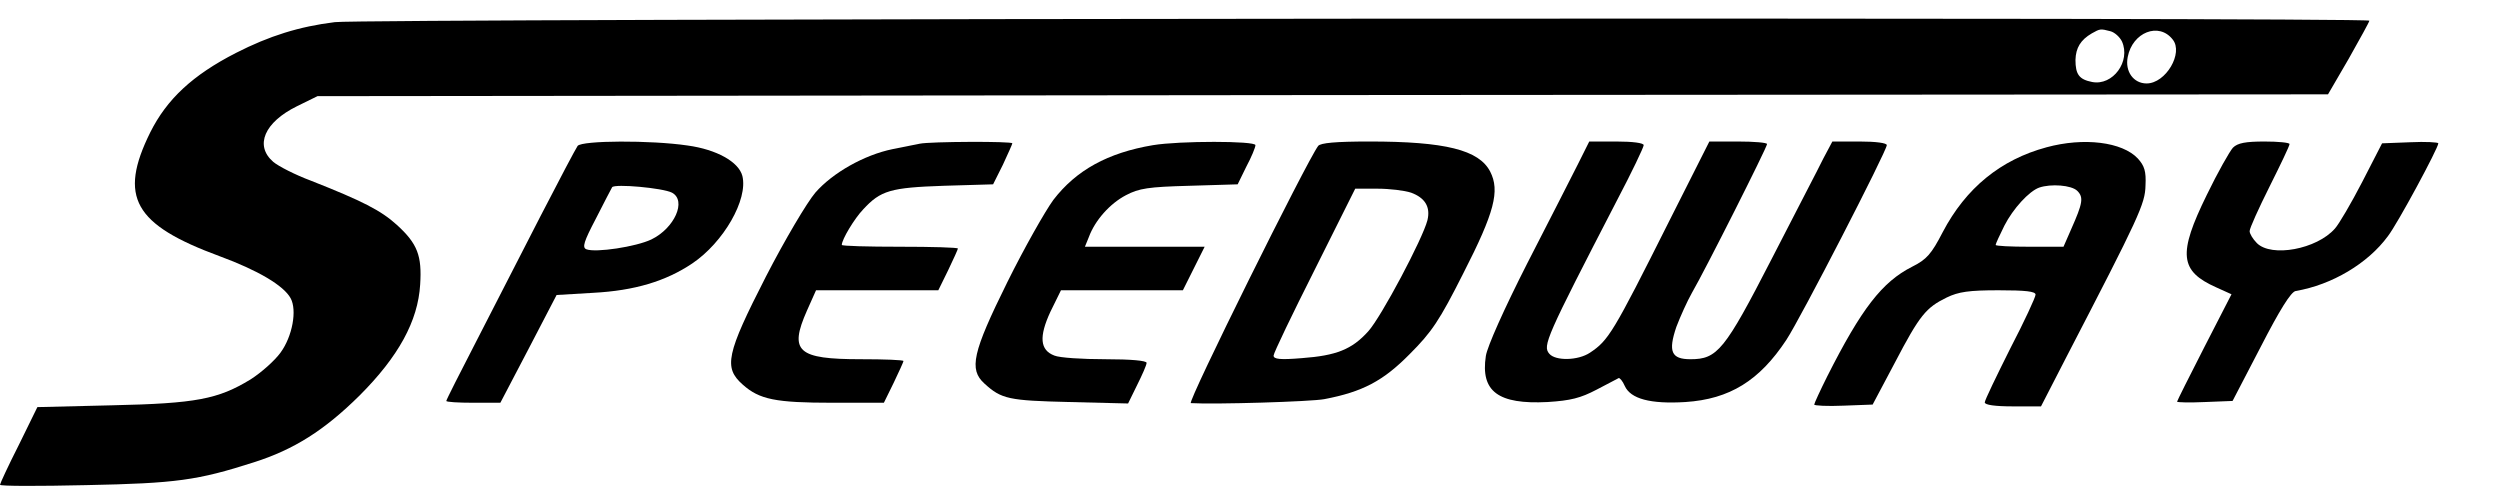 <?xml version="1.0" standalone="no"?>
<!DOCTYPE svg PUBLIC "-//W3C//DTD SVG 20010904//EN"
 "http://www.w3.org/TR/2001/REC-SVG-20010904/DTD/svg10.dtd">
<svg version="1.0" xmlns="http://www.w3.org/2000/svg"
 width="689pt" height="134pt" viewBox="0 0 689 134"
 preserveAspectRatio="xMidYMid meet">
<g transform="translate(0,134) scale(0.1,-0.1)"
fill="#000000" stroke="none">
<path d="M923 1279 c-98 -12 -181 -38 -273 -85 -119 -61 -190 -127 -236 -219
-88 -178 -45 -254 191 -341 106 -39 177 -81 196 -116 18 -33 5 -105 -28 -150
-16 -22 -53 -55 -83 -74 -89 -54 -149 -66 -381 -71 l-206 -5 -51 -104 c-29
-57 -52 -107 -52 -110 0 -4 107 -4 238 -1 248 5 306 13 462 63 110 35 194 88
291 184 107 107 161 205 167 306 5 79 -7 112 -64 164 -44 40 -95 66 -237 122
-43 16 -90 40 -104 52 -52 45 -24 109 65 153 l57 28 2771 3 2770 2 57 98 c31
55 57 102 57 105 0 10 -5533 6 -5607 -4z m4893 -25 c12 -3 26 -16 32 -28 25
-55 -25 -123 -82 -112 -36 7 -46 21 -46 61 1 33 14 55 45 73 23 13 24 13 51 6z
m172 -23 c30 -37 -19 -121 -72 -121 -36 0 -60 33 -52 73 13 68 86 97 124 48z"/>
<path d="M1592 938 c-5 -7 -51 -94 -102 -193 -51 -99 -130 -253 -176 -343 -46
-89 -84 -164 -84 -167 0 -3 33 -5 74 -5 l75 0 78 149 77 148 101 6 c114 6 200
32 273 81 86 58 154 176 138 241 -10 39 -71 73 -151 84 -102 15 -290 14 -303
-1z m260 -129 c41 -22 7 -98 -57 -129 -42 -20 -153 -37 -179 -27 -12 5 -7 21
26 84 22 43 42 82 45 87 7 10 140 -2 165 -15z"/>
<path d="M2535 944 c-11 -2 -45 -9 -75 -15 -78 -16 -165 -65 -213 -120 -23
-27 -84 -130 -136 -231 -110 -215 -117 -251 -64 -298 46 -41 90 -50 248 -50
l141 0 27 55 c15 31 27 58 27 60 0 3 -53 5 -117 5 -175 0 -199 21 -149 134
l25 56 168 0 169 0 27 55 c15 31 27 58 27 60 0 3 -72 5 -160 5 -88 0 -160 2
-160 5 0 15 35 73 59 98 48 52 75 60 222 65 l136 4 27 54 c14 30 26 57 26 59
0 6 -226 5 -255 -1z"/>
<path d="M3178 940 c-125 -21 -212 -69 -275 -151 -22 -30 -80 -132 -127 -227
-96 -194 -106 -240 -63 -279 47 -43 67 -47 234 -51 l162 -4 25 51 c14 28 26
55 26 61 0 6 -42 10 -114 10 -63 0 -126 4 -140 10 -40 15 -43 52 -11 121 l29
59 168 0 168 0 30 60 30 60 -165 0 -165 0 11 27 c17 46 58 92 102 115 36 19
62 23 175 26 l133 4 24 49 c14 26 25 53 25 59 0 12 -210 12 -282 0z"/>
<path d="M3633 938 c-31 -41 -362 -708 -351 -709 64 -4 333 4 368 11 105 20
162 50 235 124 61 61 82 92 148 223 86 168 101 227 74 280 -31 60 -124 83
-333 83 -94 0 -134 -4 -141 -12z m256 -129 c38 -14 54 -39 45 -76 -13 -51
-127 -266 -163 -306 -45 -50 -88 -67 -183 -74 -60 -5 -78 -3 -78 7 0 7 51 113
113 236 l112 224 61 0 c34 0 75 -5 93 -11z"/>
<path d="M4349 888 c-18 -35 -80 -158 -140 -274 -64 -126 -110 -229 -114 -255
-15 -98 34 -134 170 -127 64 4 91 11 135 34 30 16 58 30 61 32 3 1 11 -8 17
-22 16 -35 70 -50 167 -44 122 8 204 59 278 171 39 59 277 521 277 537 0 6
-30 10 -75 10 l-75 0 -25 -47 c-13 -27 -78 -151 -143 -278 -129 -251 -149
-275 -223 -275 -53 0 -62 21 -39 89 11 29 30 71 43 94 35 60 207 401 207 410
0 4 -36 7 -80 7 l-79 0 -111 -220 c-155 -309 -167 -328 -218 -362 -33 -22 -95
-23 -112 -3 -19 22 -10 43 186 422 41 78 74 147 74 153 0 6 -30 10 -75 10
l-75 0 -31 -62z"/>
<path d="M5640 934 c-126 -34 -222 -112 -286 -234 -31 -60 -44 -75 -84 -95
-83 -42 -140 -116 -234 -302 -20 -40 -36 -75 -36 -78 0 -3 36 -5 81 -3 l80 3
61 115 c69 132 86 152 143 180 33 16 62 20 143 20 74 0 102 -3 102 -12 0 -7
-31 -74 -70 -149 -38 -76 -70 -142 -70 -148 0 -7 28 -11 78 -11 l77 0 71 138
c200 386 216 420 217 471 2 39 -3 54 -21 74 -43 46 -149 59 -252 31z m85 -120
c18 -18 15 -34 -17 -106 l-21 -48 -94 0 c-51 0 -93 2 -93 5 0 3 11 27 24 53
24 47 68 95 96 105 32 11 89 7 105 -9z"/>
<path d="M6154 933 c-9 -10 -42 -68 -72 -130 -80 -163 -75 -210 26 -255 l42
-19 -75 -146 c-41 -80 -75 -148 -75 -150 0 -2 34 -3 77 -1 l76 3 78 150 c52
101 83 151 96 153 100 17 199 76 254 151 27 35 139 243 139 256 0 3 -35 5 -77
3 l-78 -3 -55 -107 c-30 -58 -64 -116 -75 -128 -50 -57 -175 -80 -215 -40 -11
11 -20 26 -20 33 0 8 25 63 55 123 30 60 55 112 55 117 0 4 -31 7 -69 7 -52 0
-74 -4 -87 -17z"/>
</g>
</svg>

